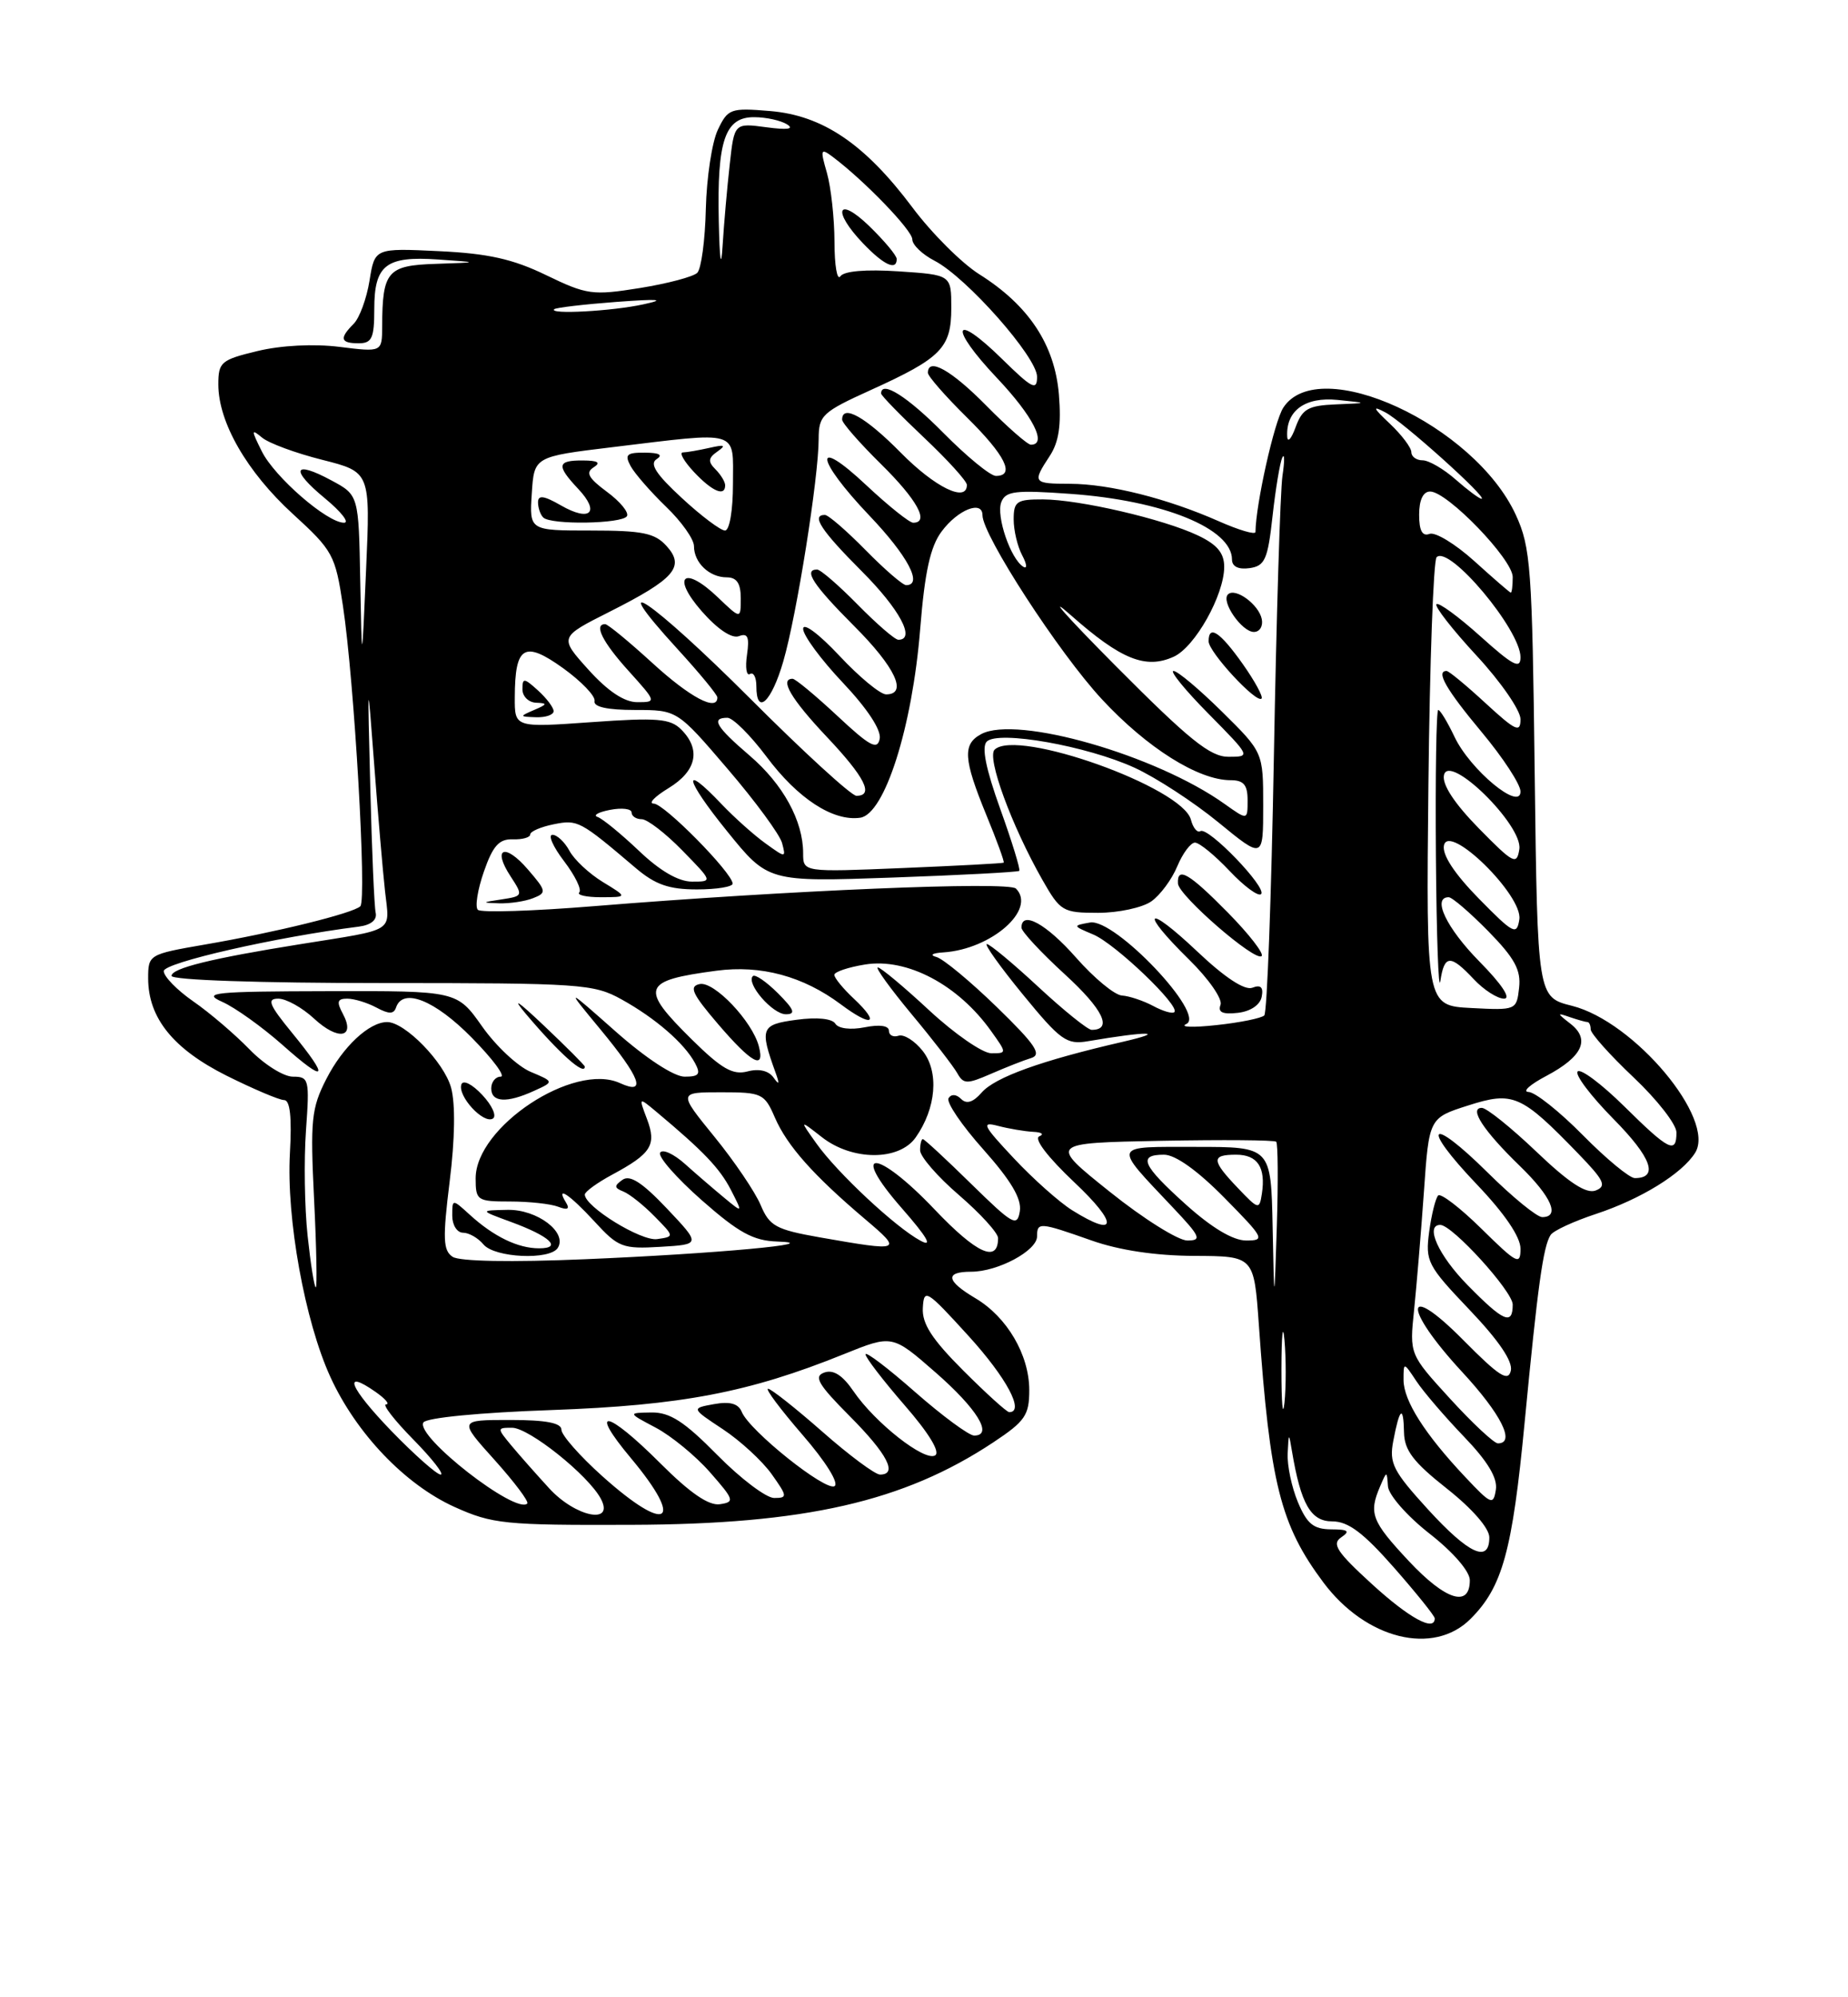 <?xml version="1.0" encoding="UTF-8" standalone="no"?>
<!DOCTYPE svg PUBLIC "-//W3C//DTD SVG 1.1//EN" "http://www.w3.org/Graphics/SVG/1.1/DTD/svg11.dtd" >
<svg xmlns="http://www.w3.org/2000/svg" xmlns:xlink="http://www.w3.org/1999/xlink" version="1.1" viewBox="0 0 237 256">
 <g >
 <path fill="currentColor"
d=" M 188.60 207.49 C 192.69 203.40 193.95 198.83 195.53 182.31 C 197.21 164.79 197.91 159.74 198.86 158.29 C 199.21 157.74 201.84 156.53 204.69 155.59 C 210.44 153.69 215.73 150.43 217.40 147.75 C 220.08 143.44 209.59 130.93 201.61 128.92 C 197.18 127.81 197.18 127.81 196.82 99.15 C 196.50 72.74 196.31 70.15 194.40 66.00 C 189.09 54.45 169.14 45.25 164.58 52.25 C 163.42 54.03 161.05 64.63 161.01 68.19 C 161.00 68.58 158.86 67.94 156.26 66.79 C 149.69 63.89 142.29 62.03 137.25 62.01 C 132.46 62.00 132.37 61.88 134.62 58.45 C 135.80 56.66 136.12 54.48 135.80 50.56 C 135.27 44.18 131.93 39.14 125.60 35.16 C 123.34 33.74 119.47 29.88 117.00 26.57 C 110.90 18.44 105.51 14.79 98.74 14.23 C 93.69 13.81 93.35 13.93 92.06 16.64 C 91.31 18.21 90.62 22.77 90.52 26.78 C 90.43 30.78 89.93 34.47 89.42 34.97 C 88.92 35.47 85.60 36.35 82.05 36.92 C 75.99 37.89 75.26 37.79 70.05 35.27 C 65.78 33.20 62.61 32.49 56.28 32.19 C 48.06 31.80 48.06 31.80 47.39 35.97 C 47.02 38.26 46.11 40.75 45.36 41.50 C 43.49 43.37 43.65 44.00 46.00 44.00 C 47.70 44.00 48.00 43.33 48.00 39.62 C 48.00 33.96 49.49 32.80 56.17 33.26 C 61.50 33.63 61.50 33.63 55.87 33.82 C 49.68 34.02 49.04 34.77 49.01 41.82 C 49.00 45.14 49.00 45.14 43.54 44.46 C 40.26 44.05 36.07 44.26 33.04 44.99 C 28.34 46.12 28.00 46.41 28.00 49.28 C 28.00 54.13 31.67 60.49 37.55 65.87 C 42.70 70.57 43.00 71.13 43.98 77.65 C 45.44 87.31 47.06 115.35 46.21 116.16 C 45.27 117.06 35.30 119.52 26.25 121.07 C 19.08 122.31 19.00 122.36 19.00 125.41 C 19.01 130.48 22.22 134.45 29.07 137.88 C 32.51 139.59 35.82 141.00 36.44 141.00 C 37.20 141.00 37.44 143.21 37.18 147.80 C 36.71 156.16 39.09 169.33 42.37 176.49 C 45.68 183.72 51.94 190.27 58.27 193.14 C 63.15 195.34 64.68 195.50 81.00 195.44 C 103.23 195.37 115.89 192.48 127.36 184.89 C 131.48 182.16 132.00 181.40 132.00 178.16 C 131.99 173.64 129.14 168.79 125.08 166.39 C 121.33 164.17 121.15 163.00 124.55 163.00 C 127.97 163.00 133.00 160.31 133.00 158.47 C 133.00 156.62 133.30 156.64 140.00 159.00 C 143.54 160.25 148.22 160.95 153.16 160.97 C 160.82 161.00 160.82 161.00 161.44 169.75 C 162.88 190.21 164.20 195.44 169.73 202.84 C 175.19 210.12 183.84 212.26 188.60 207.49 Z  M 175.94 203.03 C 171.46 198.94 170.76 197.89 172.00 197.05 C 173.19 196.24 172.92 196.03 170.70 196.02 C 168.45 196.00 167.61 195.31 166.45 192.53 C 165.65 190.62 165.06 187.81 165.14 186.28 C 165.27 183.60 165.29 183.59 165.69 186.00 C 166.83 192.79 168.10 195.00 170.86 195.00 C 172.90 195.00 174.83 196.44 178.78 200.93 C 181.65 204.20 184.00 207.12 184.00 207.43 C 184.00 209.19 180.72 207.40 175.94 203.03 Z  M 180.67 200.08 C 175.89 194.97 175.51 193.97 177.00 190.50 C 177.86 188.50 177.86 188.50 178.00 190.50 C 178.08 191.61 180.44 194.30 183.32 196.56 C 186.37 198.94 188.50 201.41 188.50 202.54 C 188.50 206.10 185.39 205.12 180.67 200.08 Z  M 183.13 193.46 C 178.65 188.55 178.14 187.54 178.68 184.71 C 179.49 180.43 179.99 180.03 180.06 183.58 C 180.10 185.89 181.25 187.40 185.56 190.80 C 188.82 193.38 191.00 195.88 191.00 197.05 C 191.00 200.40 188.39 199.21 183.13 193.46 Z  M 70.42 190.75 C 68.78 188.96 66.59 186.49 65.56 185.25 C 63.73 183.04 63.73 183.00 65.67 183.00 C 67.84 183.00 75.43 189.06 77.05 192.09 C 78.86 195.47 73.80 194.45 70.42 190.75 Z  M 77.25 189.21 C 74.36 186.62 72.00 183.94 72.00 183.25 C 72.00 182.38 70.01 182.00 65.41 182.00 C 58.81 182.00 58.81 182.00 63.44 187.14 C 65.98 189.97 67.86 192.47 67.62 192.71 C 66.17 194.16 53.22 184.07 54.30 182.32 C 54.67 181.72 61.50 181.05 70.72 180.73 C 87.40 180.13 96.05 178.48 108.21 173.57 C 114.43 171.06 114.43 171.06 119.96 175.89 C 125.32 180.57 127.43 184.00 124.93 184.00 C 124.27 184.00 120.86 181.49 117.36 178.42 C 113.86 175.34 111.00 173.17 111.00 173.59 C 111.00 174.00 113.26 176.94 116.01 180.11 C 119.12 183.68 120.61 186.12 119.93 186.54 C 118.59 187.37 112.23 182.38 109.46 178.32 C 108.06 176.27 106.88 175.51 105.72 175.92 C 104.32 176.41 104.91 177.43 108.97 181.51 C 113.81 186.37 115.17 189.00 112.86 189.00 C 112.23 189.00 108.90 186.53 105.46 183.50 C 102.01 180.47 98.88 178.00 98.50 178.00 C 98.11 178.00 100.11 180.66 102.93 183.92 C 105.89 187.33 107.62 190.11 107.03 190.48 C 105.89 191.19 96.12 183.39 95.13 180.97 C 94.69 179.90 93.63 179.60 91.57 179.97 C 88.64 180.50 88.64 180.50 92.71 183.19 C 94.95 184.67 97.76 187.26 98.96 188.94 C 100.99 191.80 101.02 192.00 99.28 192.00 C 98.27 192.00 94.99 189.53 92.00 186.50 C 87.74 182.18 85.92 181.01 83.53 181.04 C 80.50 181.09 80.50 181.09 84.10 182.99 C 86.08 184.04 89.21 186.60 91.05 188.70 C 94.16 192.24 94.25 192.52 92.32 192.80 C 90.89 193.01 88.48 191.35 84.68 187.55 C 77.82 180.69 75.36 180.26 80.91 186.89 C 87.90 195.25 85.61 196.70 77.25 189.21 Z  M 187.91 189.31 C 182.73 183.82 180.00 179.53 180.00 176.87 C 180.00 174.55 180.00 174.55 181.65 177.03 C 182.55 178.39 185.29 181.58 187.73 184.12 C 190.79 187.30 192.07 189.43 191.84 190.93 C 191.52 192.97 191.24 192.85 187.91 189.31 Z  M 50.21 183.43 C 44.84 177.87 43.80 175.35 48.16 178.40 C 49.42 179.28 50.03 180.00 49.51 180.00 C 49.00 180.00 50.57 182.03 53.00 184.50 C 55.43 186.97 57.01 189.00 56.51 189.00 C 56.02 189.00 53.18 186.49 50.21 183.43 Z  M 185.98 179.29 C 180.76 173.58 180.76 173.58 181.35 167.93 C 181.67 164.82 182.24 158.01 182.61 152.79 C 183.27 143.29 183.27 143.29 188.29 141.69 C 194.06 139.85 195.07 140.29 202.42 147.88 C 205.74 151.31 206.08 152.03 204.64 152.59 C 203.43 153.05 201.22 151.61 197.04 147.62 C 193.80 144.53 190.65 142.00 190.04 142.00 C 188.34 142.00 190.26 144.94 194.92 149.45 C 198.97 153.38 200.12 156.00 197.78 156.00 C 197.11 156.00 193.97 153.44 190.81 150.31 C 183.30 142.88 182.09 144.14 189.38 151.79 C 192.97 155.55 195.00 158.54 195.00 160.05 C 195.00 162.21 194.55 161.98 190.02 157.52 C 187.29 154.83 184.77 152.89 184.44 153.23 C 184.11 153.56 183.59 155.65 183.29 157.86 C 182.78 161.68 183.05 162.20 188.46 167.88 C 192.20 171.80 194.03 174.49 193.76 175.68 C 193.42 177.15 192.26 176.40 187.67 171.77 C 180.01 164.03 179.86 167.57 187.50 175.83 C 192.52 181.25 194.40 185.00 192.10 185.00 C 191.61 185.00 188.85 182.43 185.98 179.29 Z  M 164.34 175.50 C 164.35 171.10 164.52 169.42 164.73 171.78 C 164.94 174.13 164.94 177.73 164.73 179.78 C 164.51 181.82 164.34 179.90 164.34 175.50 Z  M 123.53 175.66 C 119.52 171.65 118.23 169.66 118.35 167.64 C 118.49 165.10 118.81 165.30 124.21 171.23 C 129.09 176.59 131.45 181.00 129.43 181.00 C 129.12 181.00 126.47 178.60 123.53 175.66 Z  M 188.21 164.71 C 184.48 160.92 182.71 157.00 184.71 157.00 C 186.25 157.00 194.00 165.52 194.00 167.21 C 194.00 169.92 192.82 169.41 188.21 164.71 Z  M 163.21 157.25 C 163.00 147.00 163.00 147.00 153.38 147.00 C 142.50 147.00 142.67 146.56 150.40 154.75 C 153.96 158.51 154.17 159.00 152.27 159.00 C 151.10 159.00 146.61 156.19 142.32 152.75 C 134.50 146.50 134.50 146.50 148.89 146.22 C 156.80 146.07 163.46 146.12 163.67 146.34 C 163.89 146.56 163.93 151.41 163.75 157.12 C 163.42 167.50 163.42 167.50 163.21 157.25 Z  M 39.45 158.40 C 39.06 154.77 38.97 148.69 39.24 144.90 C 39.71 138.33 39.63 138.00 37.56 138.00 C 36.37 138.00 33.87 136.43 32.00 134.50 C 30.13 132.58 26.90 129.81 24.80 128.36 C 22.71 126.91 21.00 125.16 21.00 124.47 C 21.00 123.39 35.38 120.11 46.00 118.77 C 47.57 118.57 48.38 117.91 48.18 117.00 C 48.00 116.21 47.69 109.02 47.49 101.03 C 47.12 86.50 47.12 86.50 47.99 98.00 C 48.47 104.33 49.09 111.63 49.38 114.24 C 49.97 119.61 50.90 119.03 38.50 121.02 C 27.17 122.83 22.00 124.10 22.00 125.08 C 22.00 125.62 33.28 126.00 48.97 126.00 C 74.49 126.00 76.14 126.11 79.72 128.10 C 84.05 130.50 87.76 133.71 89.13 136.25 C 89.90 137.68 89.65 138.00 87.79 138.00 C 86.43 137.99 82.86 135.66 79.00 132.25 C 72.50 126.50 72.50 126.50 76.96 131.89 C 82.17 138.18 82.98 140.41 79.50 138.82 C 73.58 136.12 61.00 144.43 61.00 151.03 C 61.00 153.87 61.19 154.00 65.42 154.00 C 67.85 154.00 70.62 154.30 71.58 154.67 C 72.77 155.13 73.10 154.97 72.61 154.17 C 71.17 151.84 73.04 153.08 76.24 156.56 C 79.28 159.88 79.85 160.10 84.69 159.81 C 89.88 159.50 89.88 159.50 85.52 154.89 C 82.37 151.57 80.79 150.54 79.83 151.22 C 78.74 151.99 78.76 152.25 79.94 152.72 C 80.74 153.04 82.54 154.47 83.94 155.90 C 86.50 158.50 86.50 158.50 84.27 158.82 C 82.22 159.11 75.00 154.66 75.00 153.11 C 75.00 152.75 76.58 151.60 78.51 150.56 C 83.55 147.85 84.23 146.75 82.97 143.42 C 81.90 140.60 81.90 140.60 84.20 142.52 C 90.20 147.54 92.30 149.73 93.73 152.50 C 95.27 155.50 95.27 155.50 92.89 153.53 C 91.57 152.44 89.31 150.50 87.86 149.20 C 86.41 147.90 84.97 147.24 84.66 147.74 C 84.35 148.24 86.75 150.97 89.98 153.82 C 94.73 158.00 96.60 159.03 99.68 159.13 C 106.27 159.36 91.73 160.70 75.00 161.40 C 65.57 161.80 58.93 161.68 58.05 161.09 C 56.82 160.28 56.76 158.77 57.67 151.41 C 58.35 145.97 58.41 141.46 57.85 139.41 C 56.95 136.14 51.93 131.00 49.65 131.00 C 47.34 131.00 43.96 134.16 41.85 138.30 C 39.93 142.05 39.78 143.57 40.28 153.73 C 40.59 159.93 40.68 165.00 40.50 165.00 C 40.31 165.00 39.84 162.03 39.45 158.40 Z  M 71.54 159.94 C 72.78 157.94 68.88 155.00 65.10 155.07 C 61.50 155.14 61.50 155.14 65.48 156.60 C 70.52 158.44 72.19 160.00 69.13 160.00 C 66.43 160.00 63.32 158.50 60.25 155.70 C 58.00 153.65 58.00 153.65 58.00 155.83 C 58.00 157.02 58.62 158.00 59.38 158.00 C 60.14 158.00 61.32 158.68 62.00 159.50 C 63.43 161.22 70.54 161.55 71.54 159.94 Z  M 61.85 140.34 C 60.54 138.94 59.38 138.37 59.17 139.00 C 58.67 140.49 62.01 144.11 63.21 143.37 C 63.73 143.05 63.11 141.68 61.85 140.34 Z  M 68.49 139.82 C 71.07 138.65 71.07 138.65 68.05 137.38 C 66.39 136.68 63.59 134.06 61.83 131.56 C 58.61 127.00 58.61 127.00 42.06 127.04 C 27.42 127.07 25.85 127.23 28.50 128.41 C 30.15 129.14 33.64 131.64 36.25 133.95 C 41.90 138.97 42.35 138.35 37.43 132.35 C 34.50 128.77 34.19 128.00 35.69 128.00 C 36.70 128.00 38.76 129.15 40.27 130.55 C 43.36 133.42 45.63 133.04 43.97 129.94 C 43.14 128.40 43.26 128.00 44.53 128.00 C 45.41 128.00 47.09 128.51 48.27 129.14 C 49.87 130.00 50.50 130.00 50.79 129.14 C 51.65 126.55 55.76 128.18 60.50 133.00 C 63.21 135.75 64.88 138.00 64.21 138.00 C 63.55 138.00 63.00 138.68 63.00 139.50 C 63.00 141.30 64.99 141.42 68.49 139.82 Z  M 75.00 136.71 C 75.00 136.55 72.64 134.19 69.76 131.46 C 66.36 128.24 65.56 127.72 67.48 130.00 C 71.72 135.01 75.00 137.94 75.00 136.71 Z  M 119.89 155.05 C 112.41 147.18 108.80 147.05 115.68 154.89 C 118.93 158.60 119.67 159.90 118.06 159.03 C 114.87 157.33 107.36 150.31 104.70 146.56 C 102.52 143.50 102.52 143.50 105.40 145.75 C 109.29 148.80 115.31 148.82 117.44 145.78 C 120.07 142.03 120.45 137.39 118.34 134.71 C 117.32 133.41 115.92 132.53 115.24 132.75 C 114.56 132.98 114.00 132.69 114.00 132.11 C 114.00 131.46 112.80 131.29 110.90 131.67 C 109.09 132.03 107.52 131.84 107.13 131.21 C 106.72 130.55 104.78 130.35 102.14 130.71 C 97.58 131.32 97.40 131.78 99.47 137.50 C 100.00 138.97 99.93 139.13 99.20 138.11 C 98.58 137.23 97.33 136.94 95.86 137.33 C 93.98 137.82 92.55 137.00 88.75 133.26 C 82.00 126.60 82.32 125.69 91.88 124.42 C 97.59 123.66 102.99 125.12 107.82 128.72 C 111.84 131.73 112.96 131.25 109.50 128.00 C 108.12 126.71 107.00 125.34 107.00 124.95 C 107.00 124.57 108.78 123.97 110.96 123.62 C 116.34 122.76 122.88 126.22 127.11 132.16 C 129.14 135.00 129.14 135.00 127.13 135.00 C 126.02 135.00 122.44 132.53 119.17 129.50 C 115.91 126.47 112.94 124.00 112.58 124.00 C 112.22 124.00 114.17 126.69 116.90 129.98 C 119.64 133.26 122.27 136.67 122.76 137.54 C 123.56 138.97 124.00 138.98 127.08 137.64 C 128.96 136.82 131.29 135.90 132.25 135.61 C 133.65 135.17 132.79 133.89 127.83 129.07 C 124.44 125.78 120.96 122.89 120.09 122.66 C 119.17 122.41 119.56 122.16 121.00 122.07 C 127.16 121.66 132.96 116.56 130.29 113.89 C 129.34 112.94 101.05 114.12 76.24 116.14 C 68.39 116.78 61.66 117.00 61.28 116.61 C 60.90 116.23 61.25 114.03 62.06 111.71 C 63.21 108.40 64.01 107.52 65.76 107.58 C 66.99 107.62 68.00 107.34 68.00 106.95 C 68.00 106.57 69.36 105.98 71.01 105.65 C 74.10 105.03 74.36 105.17 81.52 111.25 C 84.04 113.39 85.80 114.00 89.38 114.00 C 91.92 114.00 93.98 113.66 93.96 113.25 C 93.88 111.83 85.17 103.00 83.84 103.00 C 83.10 102.99 83.96 102.10 85.75 101.01 C 89.34 98.82 89.93 96.07 87.36 93.50 C 85.96 92.10 84.28 91.96 75.86 92.56 C 66.00 93.26 66.00 93.26 66.02 89.38 C 66.04 82.79 67.23 82.07 72.20 85.63 C 74.56 87.33 76.39 89.23 76.25 89.86 C 76.09 90.60 77.88 91.00 81.43 91.00 C 86.85 91.00 86.85 91.00 93.32 98.56 C 96.88 102.71 100.02 106.99 100.30 108.06 C 100.81 109.98 100.78 109.98 98.16 108.09 C 96.70 107.04 94.18 104.79 92.56 103.09 C 87.37 97.62 87.79 99.80 93.23 106.52 C 98.50 113.04 98.50 113.04 114.46 112.48 C 123.23 112.17 130.55 111.78 130.72 111.62 C 130.88 111.45 129.79 107.88 128.28 103.69 C 126.43 98.54 125.86 95.74 126.55 95.05 C 128.01 93.59 139.39 95.60 145.50 98.40 C 148.25 99.66 153.09 102.81 156.25 105.40 C 162.00 110.11 162.00 110.11 162.00 103.27 C 162.00 96.43 162.00 96.43 156.72 91.22 C 153.81 88.35 151.02 86.00 150.50 86.00 C 149.99 86.00 152.01 88.48 155.00 91.50 C 160.40 96.97 160.42 97.00 157.55 97.00 C 155.20 97.00 152.52 94.84 143.08 85.35 C 136.71 78.94 134.12 76.01 137.33 78.85 C 143.76 84.53 146.93 85.81 150.53 84.17 C 153.26 82.93 157.00 76.26 157.00 72.65 C 157.00 70.88 156.09 69.80 153.65 68.64 C 149.22 66.53 138.45 64.03 133.75 64.01 C 130.39 64.00 130.00 64.26 130.00 66.57 C 130.00 67.98 130.49 70.06 131.10 71.19 C 131.70 72.32 131.76 72.97 131.23 72.64 C 129.61 71.64 127.73 66.14 128.41 64.37 C 128.96 62.94 130.18 62.79 137.27 63.30 C 149.18 64.15 158.00 67.74 158.00 71.72 C 158.00 72.62 158.83 73.02 160.25 72.82 C 162.22 72.54 162.59 71.72 163.20 66.15 C 163.59 62.66 164.15 59.28 164.45 58.65 C 164.75 58.02 164.76 59.08 164.47 61.00 C 164.19 62.92 163.69 79.12 163.37 97.00 C 163.05 114.88 162.50 129.79 162.14 130.15 C 161.79 130.50 159.03 131.07 156.00 131.39 C 152.97 131.72 151.24 131.66 152.14 131.25 C 154.72 130.07 142.98 117.70 139.80 118.24 C 137.54 118.64 137.55 118.66 140.21 119.78 C 143.03 120.96 151.38 128.95 150.61 129.72 C 150.37 129.97 149.14 129.61 147.88 128.93 C 146.62 128.26 144.82 127.66 143.89 127.60 C 142.95 127.55 140.31 125.36 138.01 122.75 C 134.19 118.41 131.00 116.66 131.00 118.90 C 131.00 119.39 133.51 122.09 136.57 124.89 C 141.48 129.38 142.74 132.00 140.00 132.00 C 139.51 132.00 136.44 129.53 133.17 126.50 C 129.91 123.47 126.93 121.00 126.56 121.00 C 126.19 121.00 128.27 123.92 131.19 127.48 C 135.99 133.34 136.79 133.92 139.50 133.46 C 147.23 132.14 149.85 132.18 144.00 133.53 C 133.55 135.93 127.61 138.07 125.89 140.04 C 124.79 141.30 123.95 141.55 123.25 140.85 C 122.64 140.24 122.00 140.20 121.65 140.76 C 121.33 141.27 123.34 144.23 126.11 147.33 C 129.66 151.32 131.04 153.64 130.79 155.24 C 130.46 157.30 129.90 156.98 124.56 151.75 C 121.34 148.59 118.54 146.00 118.35 146.00 C 118.16 146.00 118.00 146.65 118.00 147.44 C 118.00 148.24 120.25 150.83 123.00 153.19 C 125.75 155.56 128.00 158.04 128.00 158.69 C 128.00 161.93 125.28 160.71 119.89 155.05 Z  M 97.32 134.11 C 96.48 130.89 91.57 125.74 89.73 126.13 C 88.33 126.43 88.76 127.37 92.08 131.25 C 96.39 136.28 98.13 137.23 97.32 134.11 Z  M 99.76 127.30 C 98.27 125.82 96.83 124.83 96.55 125.11 C 95.64 126.03 99.07 130.00 100.78 130.00 C 102.09 130.00 101.87 129.41 99.76 127.30 Z  M 161.81 127.75 C 162.05 126.53 161.68 126.18 160.61 126.60 C 159.63 126.97 157.09 125.31 153.54 121.95 C 146.93 115.70 146.03 116.65 152.52 123.02 C 155.01 125.46 156.81 128.06 156.53 128.79 C 156.16 129.75 156.79 130.04 158.75 129.82 C 160.39 129.63 161.61 128.80 161.81 127.75 Z  M 157.48 116.98 C 152.49 111.91 150.94 111.01 151.07 113.25 C 151.17 114.81 161.00 123.33 161.80 122.54 C 162.12 122.22 160.17 119.71 157.48 116.98 Z  M 147.64 115.54 C 148.79 114.74 150.29 112.71 150.98 111.04 C 151.68 109.37 152.70 108.00 153.25 108.00 C 153.81 108.00 155.80 109.63 157.68 111.62 C 159.56 113.61 161.38 114.95 161.73 114.60 C 162.53 113.80 154.94 105.92 153.95 106.53 C 153.55 106.78 153.00 106.11 152.73 105.06 C 151.64 100.91 130.43 93.34 127.56 96.08 C 126.52 97.07 129.71 105.78 133.67 112.75 C 135.98 116.81 136.29 117.00 140.82 117.00 C 143.42 117.00 146.49 116.34 147.64 115.54 Z  M 68.37 115.12 C 70.13 114.43 70.09 114.21 67.70 111.44 C 64.74 108.00 63.08 108.67 65.49 112.34 C 67.10 114.81 67.08 114.86 64.32 115.28 C 61.76 115.66 61.73 115.71 64.00 115.78 C 65.38 115.82 67.34 115.53 68.37 115.12 Z  M 77.31 113.05 C 75.56 111.98 73.63 110.18 73.03 109.05 C 72.42 107.92 71.44 107.00 70.85 107.00 C 70.25 107.00 70.92 108.52 72.34 110.38 C 73.75 112.23 74.63 114.03 74.29 114.38 C 73.95 114.72 75.20 115.00 77.08 115.00 C 80.50 114.99 80.50 114.99 77.31 113.05 Z  M 71.00 91.15 C 71.00 90.69 70.10 89.50 69.00 88.50 C 67.20 86.87 67.00 86.86 67.00 88.35 C 67.00 89.26 67.79 90.03 68.75 90.07 C 70.25 90.13 70.21 90.27 68.50 91.00 C 66.59 91.82 66.60 91.86 68.75 91.93 C 69.99 91.97 71.00 91.62 71.00 91.15 Z  M 159.36 85.08 C 156.46 80.99 155.00 80.02 155.00 82.20 C 155.00 83.57 161.13 90.20 161.79 89.54 C 162.02 89.31 160.93 87.30 159.36 85.08 Z  M 161.82 79.36 C 161.45 77.48 158.41 75.26 157.48 76.19 C 156.56 77.10 159.27 81.00 160.81 81.00 C 161.55 81.00 162.00 80.26 161.82 79.36 Z  M 105.16 158.60 C 99.50 157.60 98.69 157.16 97.55 154.45 C 96.84 152.77 94.18 148.84 91.62 145.70 C 86.98 140.00 86.98 140.00 92.48 140.00 C 97.72 140.00 98.04 140.15 99.38 143.25 C 100.95 146.86 104.30 150.63 110.93 156.25 C 115.81 160.38 115.66 160.44 105.16 158.60 Z  M 152.11 154.41 C 146.46 149.33 145.88 148.00 149.28 148.00 C 150.73 148.00 153.57 150.02 157.00 153.50 C 162.14 158.71 162.29 159.00 159.82 159.00 C 158.13 159.00 155.42 157.38 152.11 154.41 Z  M 137.50 155.12 C 135.85 154.09 132.47 151.08 130.00 148.44 C 126.04 144.22 125.80 143.73 128.00 144.31 C 129.38 144.67 131.40 145.01 132.50 145.07 C 133.60 145.12 133.95 145.38 133.28 145.65 C 132.56 145.95 134.37 148.32 137.78 151.54 C 143.45 156.88 143.31 158.75 137.50 155.12 Z  M 158.75 152.27 C 155.35 148.71 155.31 148.00 158.53 148.00 C 161.28 148.00 162.35 149.63 161.83 153.01 C 161.51 155.08 161.40 155.05 158.75 152.27 Z  M 203.00 145.50 C 200.01 142.47 196.88 139.98 196.03 139.96 C 195.19 139.93 196.21 139.01 198.30 137.91 C 202.95 135.45 203.99 133.23 201.41 131.22 C 199.65 129.85 199.64 129.78 201.33 130.37 C 202.34 130.71 203.35 131.00 203.58 131.00 C 203.81 131.00 204.00 131.42 204.00 131.94 C 204.00 132.46 206.47 135.23 209.50 138.09 C 212.53 140.95 215.00 144.12 215.00 145.15 C 215.00 147.95 214.04 147.47 208.31 141.81 C 205.41 138.95 202.73 136.94 202.33 137.33 C 201.94 137.73 204.01 140.47 206.93 143.43 C 211.81 148.37 212.76 151.00 209.66 151.00 C 208.98 151.00 205.99 148.53 203.00 145.50 Z  M 188.69 129.20 C 182.89 128.90 182.89 128.90 183.19 100.53 C 183.36 84.93 183.83 71.83 184.24 71.42 C 185.85 69.82 195.00 80.72 195.00 84.24 C 195.00 85.82 194.03 85.31 189.86 81.56 C 187.03 79.02 184.50 77.17 184.22 77.44 C 183.95 77.72 186.26 80.68 189.36 84.03 C 192.46 87.37 195.00 91.05 195.00 92.18 C 195.00 93.97 194.39 93.69 190.52 90.13 C 188.06 87.86 185.81 86.00 185.52 86.00 C 184.10 86.00 185.46 88.37 190.00 93.81 C 192.75 97.10 195.00 100.54 195.00 101.45 C 195.00 104.02 188.55 98.68 186.54 94.45 C 185.64 92.55 184.70 91.00 184.45 91.00 C 184.20 91.00 184.07 99.44 184.15 109.75 C 184.23 120.06 184.49 127.26 184.72 125.75 C 185.23 122.35 186.00 122.31 189.00 125.50 C 190.29 126.88 192.04 128.00 192.89 128.00 C 193.83 128.00 192.60 126.15 189.71 123.22 C 185.50 118.94 183.62 115.00 185.79 115.00 C 186.23 115.00 188.51 116.96 190.87 119.36 C 194.25 122.81 195.08 124.33 194.82 126.61 C 194.50 129.47 194.43 129.50 188.69 129.20 Z  M 189.65 115.17 C 186.54 112.00 184.94 109.57 185.18 108.37 C 185.76 105.41 195.32 114.77 194.85 117.84 C 194.53 119.92 194.11 119.71 189.65 115.17 Z  M 81.93 109.04 C 79.64 106.87 77.26 104.92 76.63 104.71 C 76.01 104.50 76.74 104.09 78.25 103.80 C 79.76 103.51 81.00 103.66 81.00 104.14 C 81.00 104.61 81.58 105.00 82.30 105.00 C 83.01 105.00 85.35 106.80 87.50 109.00 C 91.41 113.00 91.41 113.00 88.75 113.00 C 87.01 113.00 84.63 111.62 81.93 109.04 Z  M 103.00 109.36 C 103.00 105.21 100.43 100.52 96.13 96.84 C 91.81 93.14 91.14 92.00 93.29 92.00 C 93.99 92.00 96.24 94.24 98.29 96.97 C 102.30 102.35 106.84 105.31 110.32 104.81 C 113.45 104.36 117.00 93.23 118.01 80.62 C 118.60 73.28 119.31 70.06 120.76 68.12 C 122.84 65.32 126.00 64.07 126.00 66.04 C 126.00 68.59 135.80 83.69 141.31 89.62 C 147.10 95.86 153.68 100.00 157.82 100.00 C 159.49 100.00 160.00 100.59 160.00 102.57 C 160.00 105.14 160.00 105.14 157.06 103.05 C 148.26 96.77 130.39 91.65 125.84 94.09 C 123.43 95.38 123.55 97.28 126.49 104.45 C 127.84 107.72 128.84 110.47 128.72 110.57 C 128.60 110.66 122.76 110.97 115.75 111.26 C 103.00 111.79 103.00 111.79 103.00 109.36 Z  M 189.65 106.17 C 186.54 103.00 184.94 100.57 185.18 99.37 C 185.76 96.41 195.32 105.77 194.85 108.84 C 194.53 110.92 194.11 110.71 189.65 106.17 Z  M 96.15 89.48 C 83.63 76.97 77.21 72.60 86.88 83.18 C 89.70 86.26 92.00 89.05 92.00 89.39 C 92.00 91.25 88.50 89.40 83.69 85.00 C 80.68 82.25 77.95 80.00 77.61 80.00 C 76.12 80.00 77.27 82.30 80.62 86.00 C 84.20 89.97 84.21 90.00 81.73 90.00 C 80.07 90.00 77.97 88.61 75.47 85.84 C 71.71 81.67 71.71 81.67 78.16 78.42 C 86.53 74.20 87.89 72.64 85.48 69.98 C 83.98 68.32 82.40 68.00 75.79 68.00 C 67.89 68.00 67.89 68.00 68.20 63.26 C 68.50 58.53 68.50 58.53 78.50 57.32 C 95.08 55.32 94.00 54.99 94.00 62.00 C 94.00 65.42 93.56 68.00 92.98 68.00 C 92.42 68.00 89.92 66.13 87.44 63.83 C 84.14 60.79 83.27 59.45 84.21 58.85 C 85.06 58.31 84.55 58.03 82.71 58.02 C 80.36 58.00 80.08 58.27 80.88 59.75 C 81.41 60.71 83.45 63.05 85.42 64.95 C 87.39 66.84 89.00 69.11 89.00 70.00 C 89.00 72.12 90.97 74.00 93.20 74.00 C 94.49 74.00 95.00 74.77 95.00 76.69 C 95.00 79.37 95.00 79.37 92.08 76.58 C 87.72 72.40 86.04 73.83 90.00 78.35 C 92.02 80.65 93.86 81.88 94.76 81.54 C 95.90 81.10 96.13 81.64 95.80 83.93 C 95.56 85.56 95.73 86.67 96.18 86.39 C 96.63 86.11 97.00 86.81 97.00 87.94 C 97.00 91.80 98.94 90.01 100.46 84.75 C 102.18 78.83 104.99 61.18 104.99 56.26 C 105.00 53.23 105.44 52.82 111.70 49.98 C 120.74 45.88 122.00 44.59 122.00 39.46 C 122.00 35.23 122.00 35.23 115.25 34.78 C 111.03 34.50 108.22 34.74 107.77 35.42 C 107.36 36.01 107.02 34.02 107.02 30.99 C 107.01 27.96 106.57 23.99 106.05 22.16 C 105.17 19.12 105.24 18.94 106.80 20.11 C 110.86 23.16 117.00 29.52 117.00 30.68 C 117.00 31.38 118.28 32.61 119.85 33.42 C 123.95 35.54 133.00 45.78 133.00 48.29 C 133.00 50.12 132.38 49.81 128.52 46.02 C 122.19 39.81 121.62 41.85 127.84 48.43 C 132.48 53.33 134.35 57.00 132.21 57.00 C 131.78 57.00 129.21 54.75 126.50 52.00 C 122.01 47.45 119.00 45.75 119.00 47.79 C 119.00 48.22 121.25 50.79 124.00 53.50 C 128.92 58.35 130.24 61.00 127.72 61.00 C 127.01 61.00 123.99 58.52 121.00 55.50 C 116.40 50.84 113.00 48.69 113.00 50.44 C 113.00 50.69 115.47 53.23 118.50 56.09 C 121.53 58.95 124.00 61.67 124.00 62.15 C 124.00 64.47 119.90 62.47 115.50 58.00 C 111.01 53.45 108.00 51.75 108.00 53.79 C 108.00 54.22 110.25 56.79 113.00 59.50 C 117.63 64.06 119.24 67.00 117.11 67.00 C 116.63 67.00 113.93 64.84 111.11 62.20 C 104.21 55.72 104.52 58.76 111.50 66.09 C 116.42 71.25 118.41 75.00 116.21 75.00 C 115.77 75.00 113.43 72.97 111.00 70.50 C 108.57 68.03 106.23 66.00 105.79 66.00 C 103.99 66.00 105.30 67.99 110.50 73.20 C 115.38 78.08 117.48 82.00 115.21 82.00 C 114.77 82.00 112.43 79.97 110.00 77.50 C 107.57 75.03 105.23 73.00 104.79 73.00 C 102.99 73.00 104.30 74.99 109.50 80.20 C 114.82 85.51 116.46 89.00 113.64 89.00 C 112.89 89.00 110.19 86.77 107.64 84.04 C 105.00 81.23 103.00 79.74 103.00 80.60 C 103.00 81.44 105.29 84.54 108.09 87.50 C 111.23 90.82 113.04 93.57 112.82 94.69 C 112.53 96.18 111.55 95.65 107.38 91.75 C 104.58 89.14 102.00 87.00 101.65 87.00 C 99.93 87.00 101.46 89.60 106.00 94.41 C 110.92 99.61 112.13 102.00 109.83 102.00 C 109.19 102.00 103.03 96.37 96.15 89.48 Z  M 80.40 66.16 C 80.69 65.70 79.54 64.29 77.84 63.04 C 75.46 61.28 75.07 60.57 76.13 59.90 C 77.10 59.29 76.69 59.03 74.75 59.02 C 71.43 59.00 71.33 59.66 74.17 62.68 C 77.00 65.69 75.68 66.93 71.94 64.78 C 69.75 63.52 69.00 63.42 69.00 64.38 C 69.00 65.09 69.30 65.97 69.67 66.33 C 70.63 67.30 79.79 67.15 80.40 66.16 Z  M 93.00 62.20 C 93.00 61.76 92.44 60.84 91.76 60.16 C 90.77 59.17 90.82 58.70 92.01 57.87 C 93.16 57.06 92.93 56.96 91.00 57.40 C 89.62 57.71 88.08 57.98 87.58 57.99 C 87.07 57.99 87.71 59.12 89.00 60.50 C 91.35 63.00 93.00 63.70 93.00 62.20 Z  M 115.00 33.20 C 115.00 32.75 113.42 30.87 111.50 29.00 C 107.39 25.02 106.66 26.99 110.69 31.20 C 113.35 33.98 115.00 34.74 115.00 33.20 Z  M 46.20 74.48 C 46.00 63.45 46.00 63.45 42.49 61.57 C 37.60 58.93 37.17 60.17 41.68 63.88 C 43.76 65.60 44.86 67.00 44.12 67.00 C 41.96 67.00 35.23 61.16 33.58 57.86 C 32.20 55.09 32.20 54.92 33.61 56.09 C 34.47 56.81 37.95 58.09 41.34 58.94 C 47.50 60.50 47.50 60.50 46.95 73.00 C 46.41 85.50 46.41 85.50 46.20 74.48 Z  M 189.08 71.92 C 186.64 69.72 184.06 68.15 183.33 68.43 C 182.41 68.78 182.00 68.02 182.00 65.97 C 182.00 64.08 182.51 63.00 183.41 63.00 C 185.61 63.00 194.00 71.69 194.00 73.96 C 194.00 75.08 193.89 75.98 193.75 75.96 C 193.61 75.94 191.51 74.12 189.08 71.92 Z  M 186.69 61.47 C 185.15 60.11 183.24 59.00 182.44 59.00 C 181.65 59.00 181.00 58.53 181.00 57.95 C 181.00 57.38 179.76 55.74 178.25 54.31 C 176.06 52.25 175.95 51.95 177.67 52.86 C 179.89 54.01 190.91 63.92 190.00 63.93 C 189.72 63.93 188.24 62.83 186.69 61.47 Z  M 165.08 55.94 C 164.91 52.63 167.39 50.84 171.54 51.26 C 175.50 51.66 175.50 51.66 171.33 51.83 C 167.77 51.98 167.02 52.40 166.16 54.75 C 165.61 56.26 165.12 56.80 165.08 55.94 Z  M 71.08 39.63 C 71.31 39.43 74.88 39.01 79.00 38.70 C 84.56 38.29 85.47 38.37 82.50 39.01 C 78.50 39.89 70.30 40.33 71.08 39.63 Z  M 92.18 28.32 C 91.95 18.00 92.98 14.99 96.73 15.02 C 98.25 15.02 100.15 15.44 100.95 15.95 C 101.89 16.55 100.97 16.67 98.28 16.31 C 94.17 15.76 94.17 15.76 93.58 21.13 C 93.25 24.08 92.84 28.75 92.67 31.50 C 92.48 34.61 92.29 33.41 92.18 28.32 Z "/>
</g>
</svg>